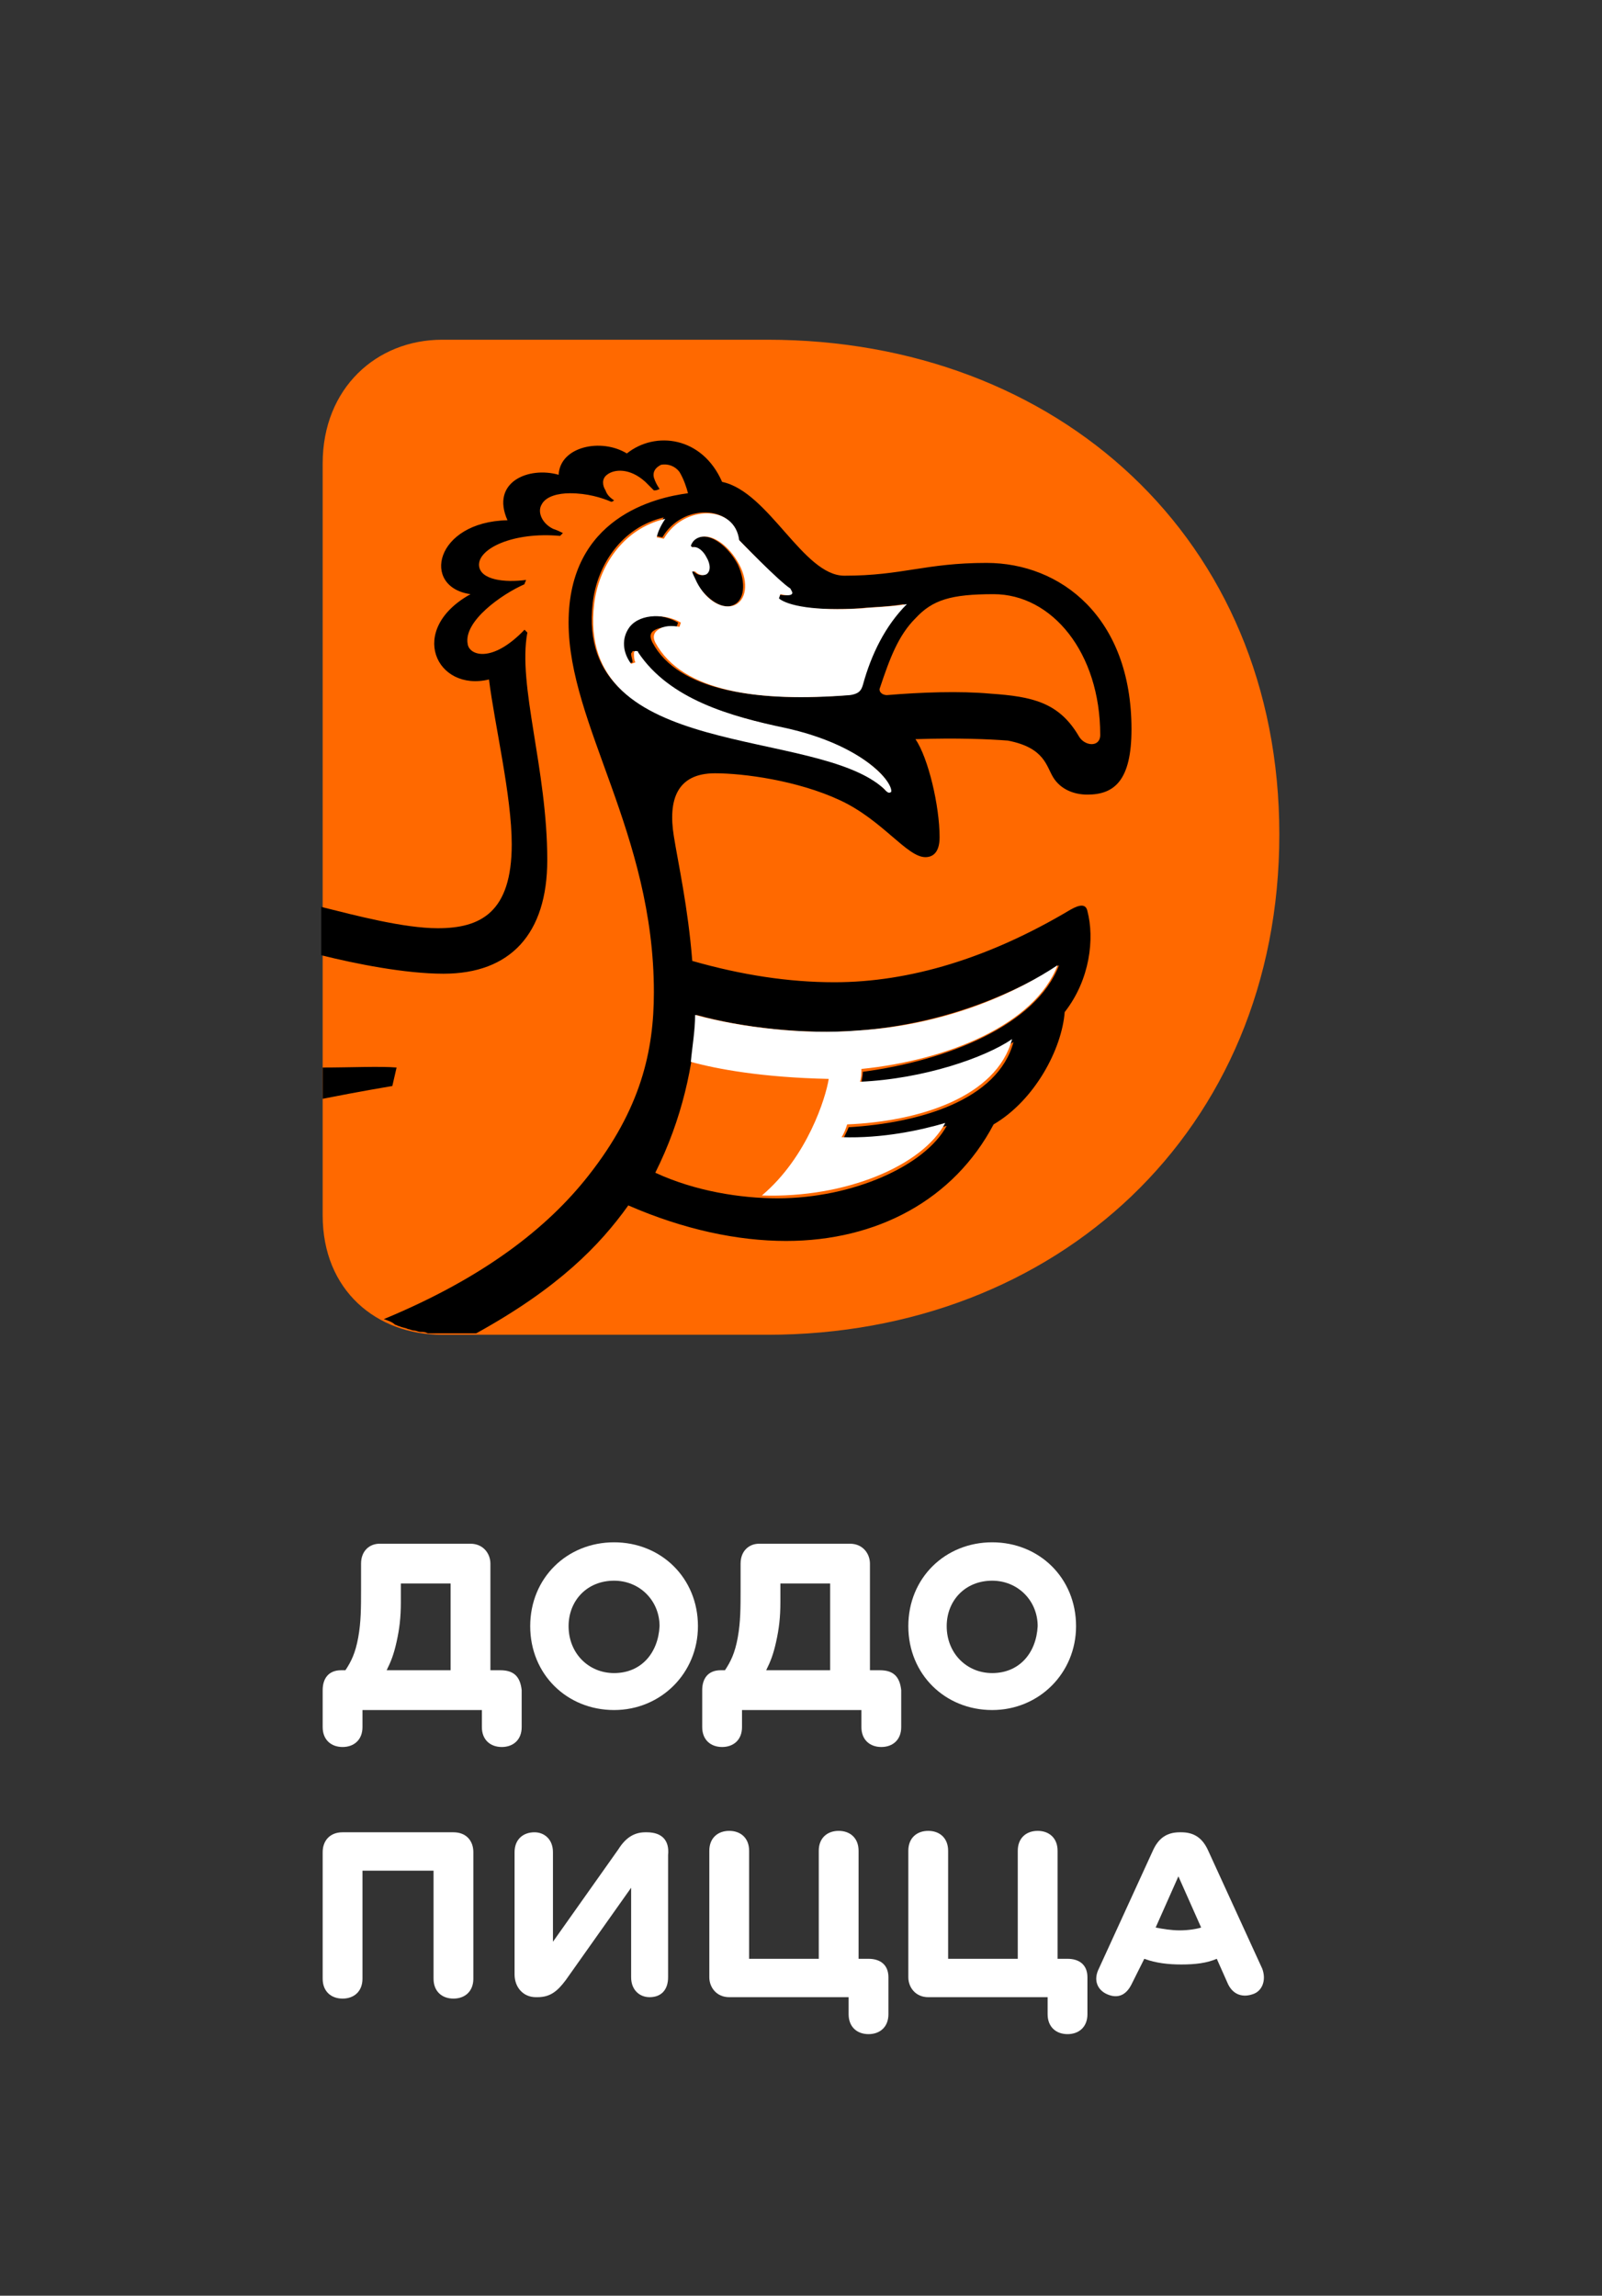 <?xml version="1.0" encoding="utf-8"?>
<!-- Generator: Adobe Illustrator 23.0.3, SVG Export Plug-In . SVG Version: 6.00 Build 0)  -->
<svg version="1.1" id="Layer_1" xmlns="http://www.w3.org/2000/svg" xmlns:xlink="http://www.w3.org/1999/xlink" x="0px" y="0px"
	 viewBox="0 0 112.7 161.5" style="enable-background:new 0 0 112.7 161.5;" xml:space="preserve">
<rect x="0" y="0" width="112.7" height="161.5" fill="#333333" stroke="none"/>
<style type="text/css">
	.st0{fill:#FFFFFF;}
	.st1{fill:#FF6900;}
</style>
<g id="RU_Dodo_Pizza_Tall_Version_CMYK_2_">
	<g>
		<g id="RU_Tall_Logo_CMYK_1_">
			<g>
				<path class="st0" d="M35.2,117.5h-0.7V110c0-0.7-0.5-1.4-1.4-1.4h-6.4c-0.7,0-1.3,0.5-1.3,1.4v1.8c0,1.3,0,2.3-0.2,3.4
					c-0.2,1.1-0.5,1.7-0.9,2.3H24c-0.9,0-1.3,0.6-1.3,1.4v2.6c0,0.9,0.6,1.4,1.4,1.4c0.8,0,1.4-0.5,1.4-1.4v-1.2h8.4v1.2
					c0,0.9,0.6,1.4,1.4,1.4c0.8,0,1.4-0.5,1.4-1.4v-2.6C36.6,118,36.2,117.5,35.2,117.5z M31.7,117.5h-4.5c0.3-0.6,0.5-1.1,0.7-2
					c0.2-0.9,0.3-1.7,0.3-2.8l0-1.3h3.5V117.5z"/>
				<path class="st0" d="M43.2,108.5c-3.3,0-5.9,2.5-5.9,5.9c0,3.4,2.6,5.9,5.9,5.9c3.3,0,5.9-2.6,5.9-5.9
					C49.1,111,46.5,108.5,43.2,108.5z M43.2,117.7c-1.8,0-3.2-1.4-3.2-3.3c0-1.8,1.3-3.2,3.2-3.2c1.8,0,3.2,1.4,3.2,3.2
					C46.3,116.3,45.1,117.7,43.2,117.7z"/>
				<path class="st0" d="M61.9,117.5h-0.7V110c0-0.7-0.5-1.4-1.4-1.4h-6.4c-0.7,0-1.3,0.5-1.3,1.4v1.8c0,1.3,0,2.3-0.2,3.4
					c-0.2,1.1-0.5,1.7-0.9,2.3h-0.3c-0.9,0-1.3,0.6-1.3,1.4v2.6c0,0.9,0.6,1.4,1.4,1.4c0.8,0,1.4-0.5,1.4-1.4v-1.2h8.4v1.2
					c0,0.9,0.6,1.4,1.4,1.4c0.8,0,1.4-0.5,1.4-1.4v-2.6C63.3,118,62.9,117.5,61.9,117.5z M58.4,117.5h-4.5c0.3-0.6,0.5-1.1,0.7-2
					c0.2-0.9,0.3-1.7,0.3-2.8l0-1.3h3.5V117.5z"/>
				<path class="st0" d="M69.8,108.5c-3.3,0-5.9,2.5-5.9,5.9c0,3.4,2.6,5.9,5.9,5.9c3.3,0,5.9-2.6,5.9-5.9
					C75.7,111,73.1,108.5,69.8,108.5z M69.8,117.7c-1.8,0-3.2-1.4-3.2-3.3c0-1.8,1.3-3.2,3.2-3.2c1.8,0,3.2,1.4,3.2,3.2
					C72.9,116.3,71.7,117.7,69.8,117.7z"/>
			</g>
			<g>
				<path class="st0" d="M31.9,128.9h-7.8c-0.9,0-1.4,0.6-1.4,1.4v8.9c0,0.9,0.6,1.4,1.4,1.4c0.8,0,1.4-0.5,1.4-1.4v-7.6h5v7.6
					c0,0.9,0.6,1.4,1.4,1.4c0.8,0,1.4-0.5,1.4-1.4v-8.9C33.3,129.5,32.8,128.9,31.9,128.9z"/>
				<path class="st0" d="M45.5,128.9h-0.1c-0.8,0-1.4,0.4-1.9,1.2l-4.6,6.5v-6.3c0-0.9-0.6-1.4-1.3-1.4c-0.8,0-1.4,0.5-1.4,1.4v8.6
					c0,0.9,0.6,1.6,1.5,1.6h0.1c0.9,0,1.4-0.4,2-1.2l4.6-6.5v6.3c0,0.9,0.6,1.4,1.3,1.4c0.8,0,1.3-0.5,1.3-1.4v-8.6
					C47.1,129.5,46.6,128.9,45.5,128.9z"/>
				<path class="st0" d="M61.1,137.8h-0.7v-7.6c0-0.9-0.6-1.4-1.4-1.4c-0.8,0-1.4,0.5-1.4,1.4v7.6h-4.9v-7.6c0-0.9-0.6-1.4-1.4-1.4
					c-0.8,0-1.4,0.5-1.4,1.4v8.9c0,0.7,0.5,1.4,1.4,1.4h8.4v1.2c0,0.9,0.6,1.4,1.4,1.4c0.8,0,1.4-0.5,1.4-1.4v-2.6
					C62.5,138.2,61.9,137.8,61.1,137.8z"/>
				<path class="st0" d="M75.1,137.8h-0.7v-7.6c0-0.9-0.6-1.4-1.4-1.4c-0.8,0-1.4,0.5-1.4,1.4v7.6h-4.9v-7.6c0-0.9-0.6-1.4-1.4-1.4
					c-0.8,0-1.4,0.5-1.4,1.4v8.9c0,0.7,0.5,1.4,1.4,1.4h8.4v1.2c0,0.9,0.6,1.4,1.4,1.4c0.8,0,1.4-0.5,1.4-1.4v-2.6
					C76.5,138.2,75.9,137.8,75.1,137.8z"/>
				<path class="st0" d="M88.8,138.5l-3.8-8.3c-0.4-0.9-1-1.3-1.9-1.3h-0.1c-0.9,0-1.5,0.4-1.9,1.3l-3.8,8.3
					c-0.4,0.8-0.1,1.5,0.6,1.8c0.7,0.3,1.3,0.1,1.7-0.7l0.9-1.8c0.8,0.3,1.7,0.4,2.6,0.4c1,0,1.8-0.1,2.5-0.4l0.8,1.8
					c0.4,0.8,1.1,0.9,1.7,0.7C88.8,140.1,89.1,139.3,88.8,138.5z M83,135.8c-0.6,0-1.2-0.1-1.7-0.2l1.6-3.6l1.6,3.6
					C84.2,135.7,83.6,135.8,83,135.8z"/>
			</g>
		</g>
		<g>
			<path class="st1" d="M54,23.9c20.4,0,36,14,36,34.8c0,20.9-15.7,35.2-36,35.2H31.1c-4.6,0-8.4-3.1-8.4-8.4V32.6
				c0-5.3,3.8-8.7,8.4-8.7H54z"/>
			<path d="M70.9,52.1c2.6,0.5,2.7,1.8,3.2,2.6c0.5,0.8,1.4,1.2,2.4,1.2c1.9,0,3.1-1,3.1-4.6c0-7.9-5-11.7-10.2-11.7
				c-4.3,0-5.9,0.9-10,0.9c-2.9,0-5.3-5.9-8.6-6.6c-1.4-3.2-4.7-3.6-6.7-2c-1.8-1.1-4.7-0.5-4.8,1.5c-2.1-0.6-4.8,0.5-3.6,3.2
				c-5.1,0.1-6.1,4.7-2.6,5.2c-4.5,2.5-2.4,6.9,1.3,6C34.8,51,36,56,36,59.4c0,4.8-2.2,5.9-5.2,5.9c-2.4,0-5.8-0.9-8.2-1.5v3.4
				c2.4,0.6,5.9,1.3,8.6,1.3c4.7,0,7.3-2.8,7.3-8c0-6.4-2.1-12.3-1.4-16l-0.2-0.2c-2.3,2.4-3.9,1.8-4,1c-0.3-1.6,2.4-3.5,4-4.2
				c0-0.1,0.1-0.2,0.1-0.3c-1.5,0.2-3.2,0-3.3-1c-0.1-1.2,2.4-2.4,5.7-2.1c0.1-0.1,0.1-0.1,0.2-0.2c-0.2-0.1-0.4-0.2-0.7-0.3
				c-0.8-0.4-1.1-1.2-0.8-1.7c0.3-0.6,1.2-0.8,2-0.8c1.2,0,2.2,0.3,2.9,0.6c0.1,0,0.2-0.1,0.2-0.1c-0.3-0.2-0.5-0.4-0.6-0.7
				c-0.2-0.3-0.3-0.8,0.1-1.1c0.5-0.4,1.6-0.5,2.7,0.5c0.2,0.2,0.4,0.4,0.6,0.6c0.1,0,0.2,0,0.4-0.1c-0.2-0.3-0.3-0.5-0.4-0.8
				c-0.1-0.4,0.1-0.7,0.5-0.9c0.5-0.1,1,0.1,1.3,0.5c0.3,0.5,0.5,1.1,0.6,1.5c-2.3,0.3-8.4,1.7-8.4,9.1c0,7.2,6,14.8,6,26
				c0,4.1-0.9,8.2-4.6,12.9c-2.9,3.7-7.4,7.2-14.4,10.1c0,0,0,0,0,0c0.3,0.1,0.6,0.2,0.8,0.4c0.1,0,0.2,0.1,0.3,0.1
				c0.2,0.1,0.4,0.1,0.6,0.2c0.1,0,0.3,0.1,0.4,0.1c0.2,0,0.3,0.1,0.5,0.1c0.2,0,0.3,0,0.5,0.1c0.1,0,0.3,0,0.4,0c0.2,0,0.3,0,0.5,0
				h2.5c5.8-3.2,8.7-6.2,10.7-9c3.9,1.7,7.7,2.5,11.1,2.5c6.4,0,11.8-2.9,14.6-8.2c2.9-1.7,4.8-5.3,5-7.9c1.8-2.3,2.1-5.2,1.6-7.1
				c-0.1-0.5-0.5-0.5-1.2-0.1c-5.7,3.4-11.3,5.1-16.6,5.1c-3.2,0-6.5-0.5-10-1.5c-0.3-3.8-1-6.9-1.3-8.8c-0.4-2.5,0.2-4.4,2.9-4.4
				c2,0,5.8,0.5,8.8,1.9c3,1.4,4.7,4,6,4c0.5,0,1-0.3,1-1.4c0-2.2-0.8-5.6-1.7-6.9C67.4,51.9,69.6,52,70.9,52.1z M49,71.4
				c3.2,0.9,7.7,1.4,11.4,1.1c6.5-0.5,11.4-2.9,14.1-4.6c-1.6,4.2-7.8,6.7-13.8,7.5c0,0.3-0.1,0.6-0.1,0.9c4.5-0.2,8.8-1.7,10.7-3
				c-1.1,4.1-6.6,5.7-11.6,6c-0.1,0.3-0.3,0.6-0.4,0.9c2.9,0.1,5.7-0.5,7.3-1c-1.5,2.8-6.6,5.1-11.9,5.1c-2.6,0-5.8-0.5-8.6-1.8
				C48,78.7,48.8,74.9,49,71.4z M62.6,55.6c-0.2,0.2-0.4-0.1-0.5-0.2c-4.8-4.5-21.7-1.9-20.4-13c0.3-2.6,2-5.3,5-6
				c-0.2,0.3-0.4,0.7-0.6,1.3l0.5,0.1c1.4-2.4,5-2.3,5.3,0.1c0,0,2.8,2.9,3.5,3.5c0.2,0.1,0.2,0.2,0.1,0.4c-0.1,0.1-0.4,0.1-0.8,0
				l-0.1,0.3c0.6,0.5,2.5,0.9,5.8,0.7c1-0.1,2-0.1,3.2-0.3c-1.5,1.5-2.5,3.5-3.1,5.7c-0.1,0.3-0.2,0.6-0.9,0.7
				c-6.4,0.5-11.9-0.3-13.7-3.7c-0.2-0.4-0.2-0.7,0.2-0.9c0.4-0.2,0.9-0.2,1.5-0.2l0.1-0.3c-1-0.6-2.7-0.8-3.6,0.3
				c-0.6,0.7-0.5,1.7,0.1,2.6l0.3-0.1c0-0.2-0.1-0.4-0.1-0.6c0-0.1,0.1-0.1,0.1-0.2c0.1,0,0.1,0,0.2,0.1c2.2,3.3,6.5,4.4,10.3,5.3
				C60.7,52.4,62.8,55,62.6,55.6z M62.4,48.9c-0.4,0-0.6-0.3-0.5-0.5c0.7-2.1,1.3-3.7,2.5-4.9c1.2-1.3,2.5-1.7,5.5-1.7
				c4.1,0,7.5,4.1,7.5,9.9c0,0.9-1.1,0.8-1.5,0.1c-1.4-2.4-3.3-2.8-6.2-3C67.5,48.6,64.8,48.7,62.4,48.9z M49.6,39.2
				c0.3,0.5,0.3,1,0,1.2c-0.2,0.1-0.5,0.1-0.8-0.2l-0.2,0c0.1,0.2,0.1,0.4,0.2,0.5c0.7,1.3,1.9,2.2,2.7,1.9c0.9-0.3,1-1.6,0.4-2.9
				c-0.7-1.3-1.9-2.2-2.8-1.9c-0.3,0.1-0.5,0.3-0.6,0.6l0.1,0.1C49,38.4,49.4,38.8,49.6,39.2z M27.9,75.1c-1.1-0.1-3.3,0-5.2,0v2.2
				c2.5-0.5,4.9-0.9,4.9-0.9L27.9,75.1z"/>
			<path class="st0" d="M74.4,67.9c-2.7,1.8-7.6,4.2-14.1,4.6c-3.7,0.3-8.1-0.2-11.4-1.1c0,1.1-0.2,2.2-0.3,3.3
				c1.8,0.5,5,1.1,9.7,1.2c-0.2,1.3-1.5,5.5-4.7,8.2c5.9,0.2,11.3-2.1,12.9-5.1c-1.7,0.5-4.4,1.1-7.3,1c0.2-0.3,0.3-0.6,0.4-0.9
				c5-0.2,10.5-1.9,11.6-6c-1.9,1.3-6.2,2.8-10.7,3c0.1-0.3,0.1-0.6,0.1-0.9C66.6,74.6,72.8,72.1,74.4,67.9z"/>
			<path class="st0" d="M49.2,37.8c0.9-0.3,2.1,0.6,2.8,1.9c0.7,1.3,0.5,2.6-0.4,2.9c-0.9,0.3-2.1-0.5-2.7-1.9
				c-0.1-0.2-0.2-0.4-0.2-0.5l0.2,0c0.3,0.3,0.6,0.3,0.8,0.2c0.3-0.2,0.3-0.7,0-1.2c-0.2-0.4-0.6-0.8-1-0.7l-0.1-0.1
				C48.7,38.1,48.9,37.9,49.2,37.8 M55.2,51.2c-3.8-0.8-8.1-2-10.3-5.3c0-0.1-0.1-0.1-0.2-0.1c-0.1,0-0.1,0.1-0.1,0.2
				c0,0.2,0,0.4,0.1,0.6l-0.3,0.1c-0.6-0.8-0.7-1.8-0.1-2.6c0.8-1,2.6-0.9,3.6-0.3l-0.1,0.3c-0.5-0.1-1.1-0.1-1.5,0.2
				c-0.3,0.2-0.4,0.5-0.2,0.9c1.9,3.5,7.3,4.2,13.7,3.7c0.7-0.1,0.8-0.4,0.9-0.7c0.6-2.2,1.6-4.2,3.1-5.7c-1.2,0.2-2.3,0.2-3.2,0.3
				c-3.3,0.2-5.2-0.2-5.8-0.7l0.1-0.3c0.4,0.1,0.7,0.1,0.8,0c0.1-0.1,0-0.2-0.1-0.4C54.8,40.9,52,38,52,38c-0.3-2.5-3.9-2.5-5.3-0.1
				l-0.5-0.1c0.1-0.5,0.4-1,0.6-1.3c-3,0.7-4.7,3.4-5,6c-1.3,11.1,15.6,8.6,20.4,13c0.1,0.1,0.3,0.4,0.5,0.2
				C62.8,55,60.7,52.4,55.2,51.2"/>
		</g>
	</g>
</g>
</svg>
